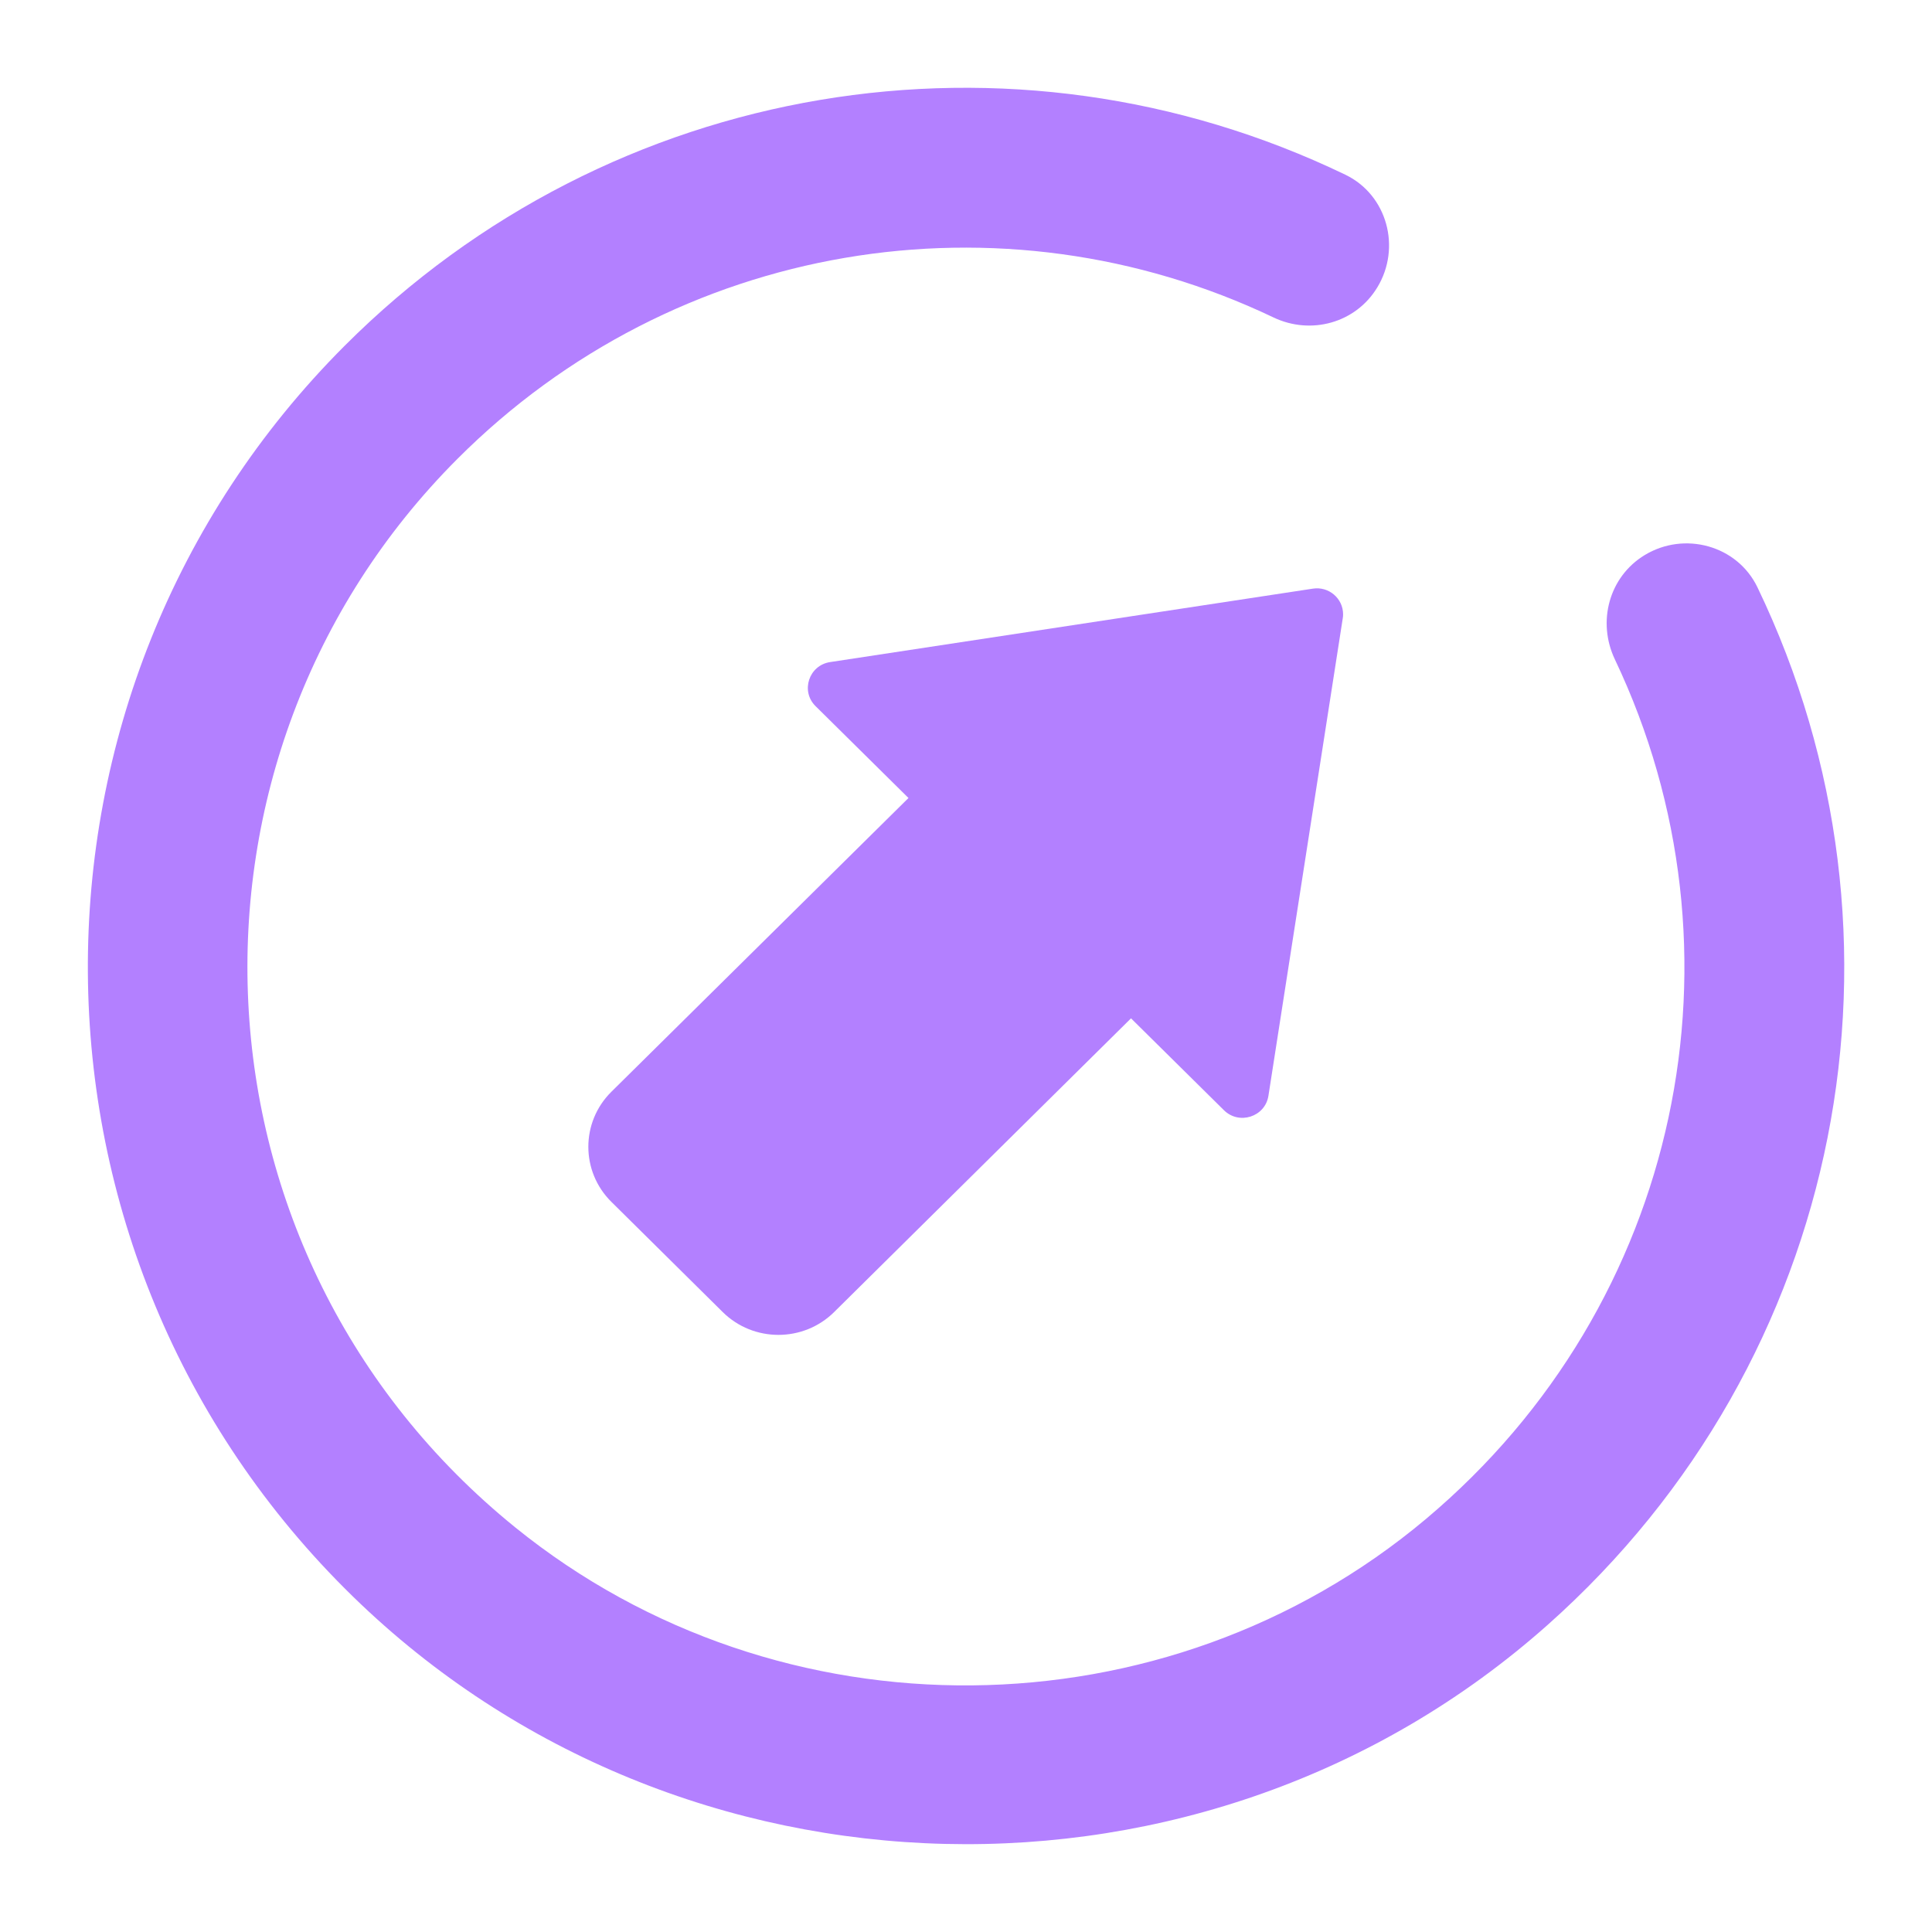 <?xml version="1.0" encoding="UTF-8" standalone="no"?>
<svg
   viewBox="0 0 22 22"
   version="1.1"
   id="svg1"
   sodipodi:docname="system-log-out.svg"
   inkscape:version="1.3.1 (91b66b0783, 2023-11-16)"
   xmlns:inkscape="http://www.inkscape.org/namespaces/inkscape"
   xmlns:sodipodi="http://sodipodi.sourceforge.net/DTD/sodipodi-0.dtd"
   xmlns:xlink="http://www.w3.org/1999/xlink"
   xmlns="http://www.w3.org/2000/svg"
   xmlns:svg="http://www.w3.org/2000/svg">
  <sodipodi:namedview
     id="namedview1"
     pagecolor="#ffffff"
     bordercolor="#000000"
     borderopacity="0.25"
     inkscape:showpageshadow="2"
     inkscape:pageopacity="0.0"
     inkscape:pagecheckerboard="0"
     inkscape:deskcolor="#d1d1d1"
     inkscape:zoom="12.326157"
     inkscape:cx="11.520217"
     inkscape:cy="-4.0969786"
     inkscape:window-width="1920"
     inkscape:window-height="994"
     inkscape:window-x="0"
     inkscape:window-y="0"
     inkscape:window-maximized="1"
     inkscape:current-layer="svg1" />
  <defs
     id="defs1">
    <linearGradient
       id="linearGradient1"
       inkscape:collect="always">
      <stop
         style="stop-color:#ff00ff;stop-opacity:1"
         offset="0"
         id="stop1" />
      <stop
         style="stop-color:#ffdd55;stop-opacity:1"
         offset="1"
         id="stop2" />
    </linearGradient>
    <style
       type="text/css"
       id="style1">.ColorScheme-Text {
        color:#d8dee9;
      }</style>
    <linearGradient
       inkscape:collect="always"
       xlink:href="#linearGradient1"
       id="linearGradient2"
       x1="3"
       y1="11"
       x2="19"
       y2="11"
       gradientUnits="userSpaceOnUse"
       gradientTransform="translate(-25.231,-26.529)" />
  </defs>
  <path
     d="m -14.231,-23.529 c -4.432,0 -8,3.568 -8,8 0,4.432 3.568,8 8,8 4.432,0 8,-3.568 8,-8 0,-4.432 -3.568,-8 -8,-8 z m 0,1 c 3.878,0 7,3.122 7,7 0,3.878 -3.122,7 -7,7 -3.878,0 -7,-3.122 -7,-7 0,-3.878 3.122,-7 7,-7 z m 1.293,3 -4,4 4,4 0.707,-0.707 -3.293,-3.293 3.293,-3.293 -0.707,-0.707 z"
     id="path1"
     style="fill:url(#linearGradient2)" />
  <path
     d="m 17.5,-29.116 c -2e-4,0.02 -0.002,0.039 -0.005,0.059 l -1.082,7.033 c -0.047,0.311 -0.429,0.436 -0.65,0.212 l -1.353,-1.353 -4.328,4.329 c -0.448,0.448 -1.175,0.448 -1.623,0 l -1.623,-1.624 c -0.448,-0.448 -0.448,-1.175 0,-1.623 l 4.329,-4.328 -1.353,-1.352 c -0.224,-0.222 -0.099,-0.604 0.212,-0.65 l 7.035,-1.082 c 0.232,-0.036 0.441,0.144 0.441,0.378 z m -1.73,6.229 0.888,-5.772 -5.771,0.889 5.771,-0.889 v 0 0 0 0 0 0 0 z"
     id="path8"
     style="fill:#b380ff;fill-opacity:1;stroke-width:0.383"
     sodipodi:nodetypes="ccccccccccccccccccccccccccc" />
  <path
     d="m 3.509,-32.475 c -4.716,4.719 -4.678,12.423 0.116,17.093 4.465,4.35 11.66,4.528 16.32,0.388 4.083,-3.628 5.167,-9.408 2.87,-14.181 -0.276,-0.573 -0.997,-0.77 -1.541,-0.44 -0.487,0.296 -0.652,0.911 -0.407,1.425 1.893,3.98 0.922,8.804 -2.584,11.747 -3.556,2.986 -8.831,3.036 -12.44,0.115 -4.603,-3.725 -4.867,-10.526 -0.791,-14.604 2.97,-2.972 7.43,-3.705 11.15,-1.93 0.511,0.244 1.122,0.076 1.416,-0.408 l 0.002,-0.003 c 0.329,-0.542 0.135,-1.263 -0.435,-1.538 -4.557,-2.198 -10.033,-1.308 -13.676,2.336 z"
     id="path1-0-9"
     style="fill:#b380ff;fill-opacity:1;stroke-width:0.436" />
  <path
     d="m 15.294,6.997 c -1.5e-4,0.015 -10e-4,0.03 -0.004,0.045 l -0.846,5.435 c -0.037,0.241 -0.335,0.337 -0.508,0.164 l -1.057,-1.045 -3.381,3.345 c -0.35,0.346 -0.918,0.346 -1.268,0 l -1.268,-1.255 c -0.35,-0.346 -0.35,-0.908 0,-1.254 L 10.345,9.087 9.288,8.042 c -0.175,-0.171 -0.077,-0.467 0.166,-0.503 l 5.496,-0.836 c 0.181,-0.028 0.344,0.111 0.344,0.292 z m -0.658,0.354 z"
     id="path8-2"
     style="fill:#b380ff;fill-opacity:1;stroke-width:0.297"
     sodipodi:nodetypes="ccccccccccccccccccc" />
  <path
     d="m 3.924,3.938 c -3.93,3.933 -3.898,10.352 0.097,14.244 3.721,3.625 9.717,3.774 13.6,0.323 3.403,-3.023 4.306,-7.84 2.391,-11.818 -0.23,-0.477 -0.831,-0.641 -1.284,-0.366 -0.406,0.247 -0.543,0.759 -0.339,1.188 1.577,3.316 0.768,7.336 -2.153,9.789 -2.963,2.488 -7.359,2.53 -10.367,0.096 -3.836,-3.105 -4.055,-8.772 -0.659,-12.17 2.475,-2.477 6.192,-3.088 9.292,-1.609 0.426,0.203 0.935,0.063 1.18,-0.34 l 0.002,-0.003 c 0.274,-0.452 0.113,-1.052 -0.363,-1.282 C 11.523,0.159 6.96,0.9 3.924,3.938 Z"
     id="path1-0-9-9-6-1"
     style="fill:#b380ff;fill-opacity:1;stroke-width:0.364" />
</svg>
